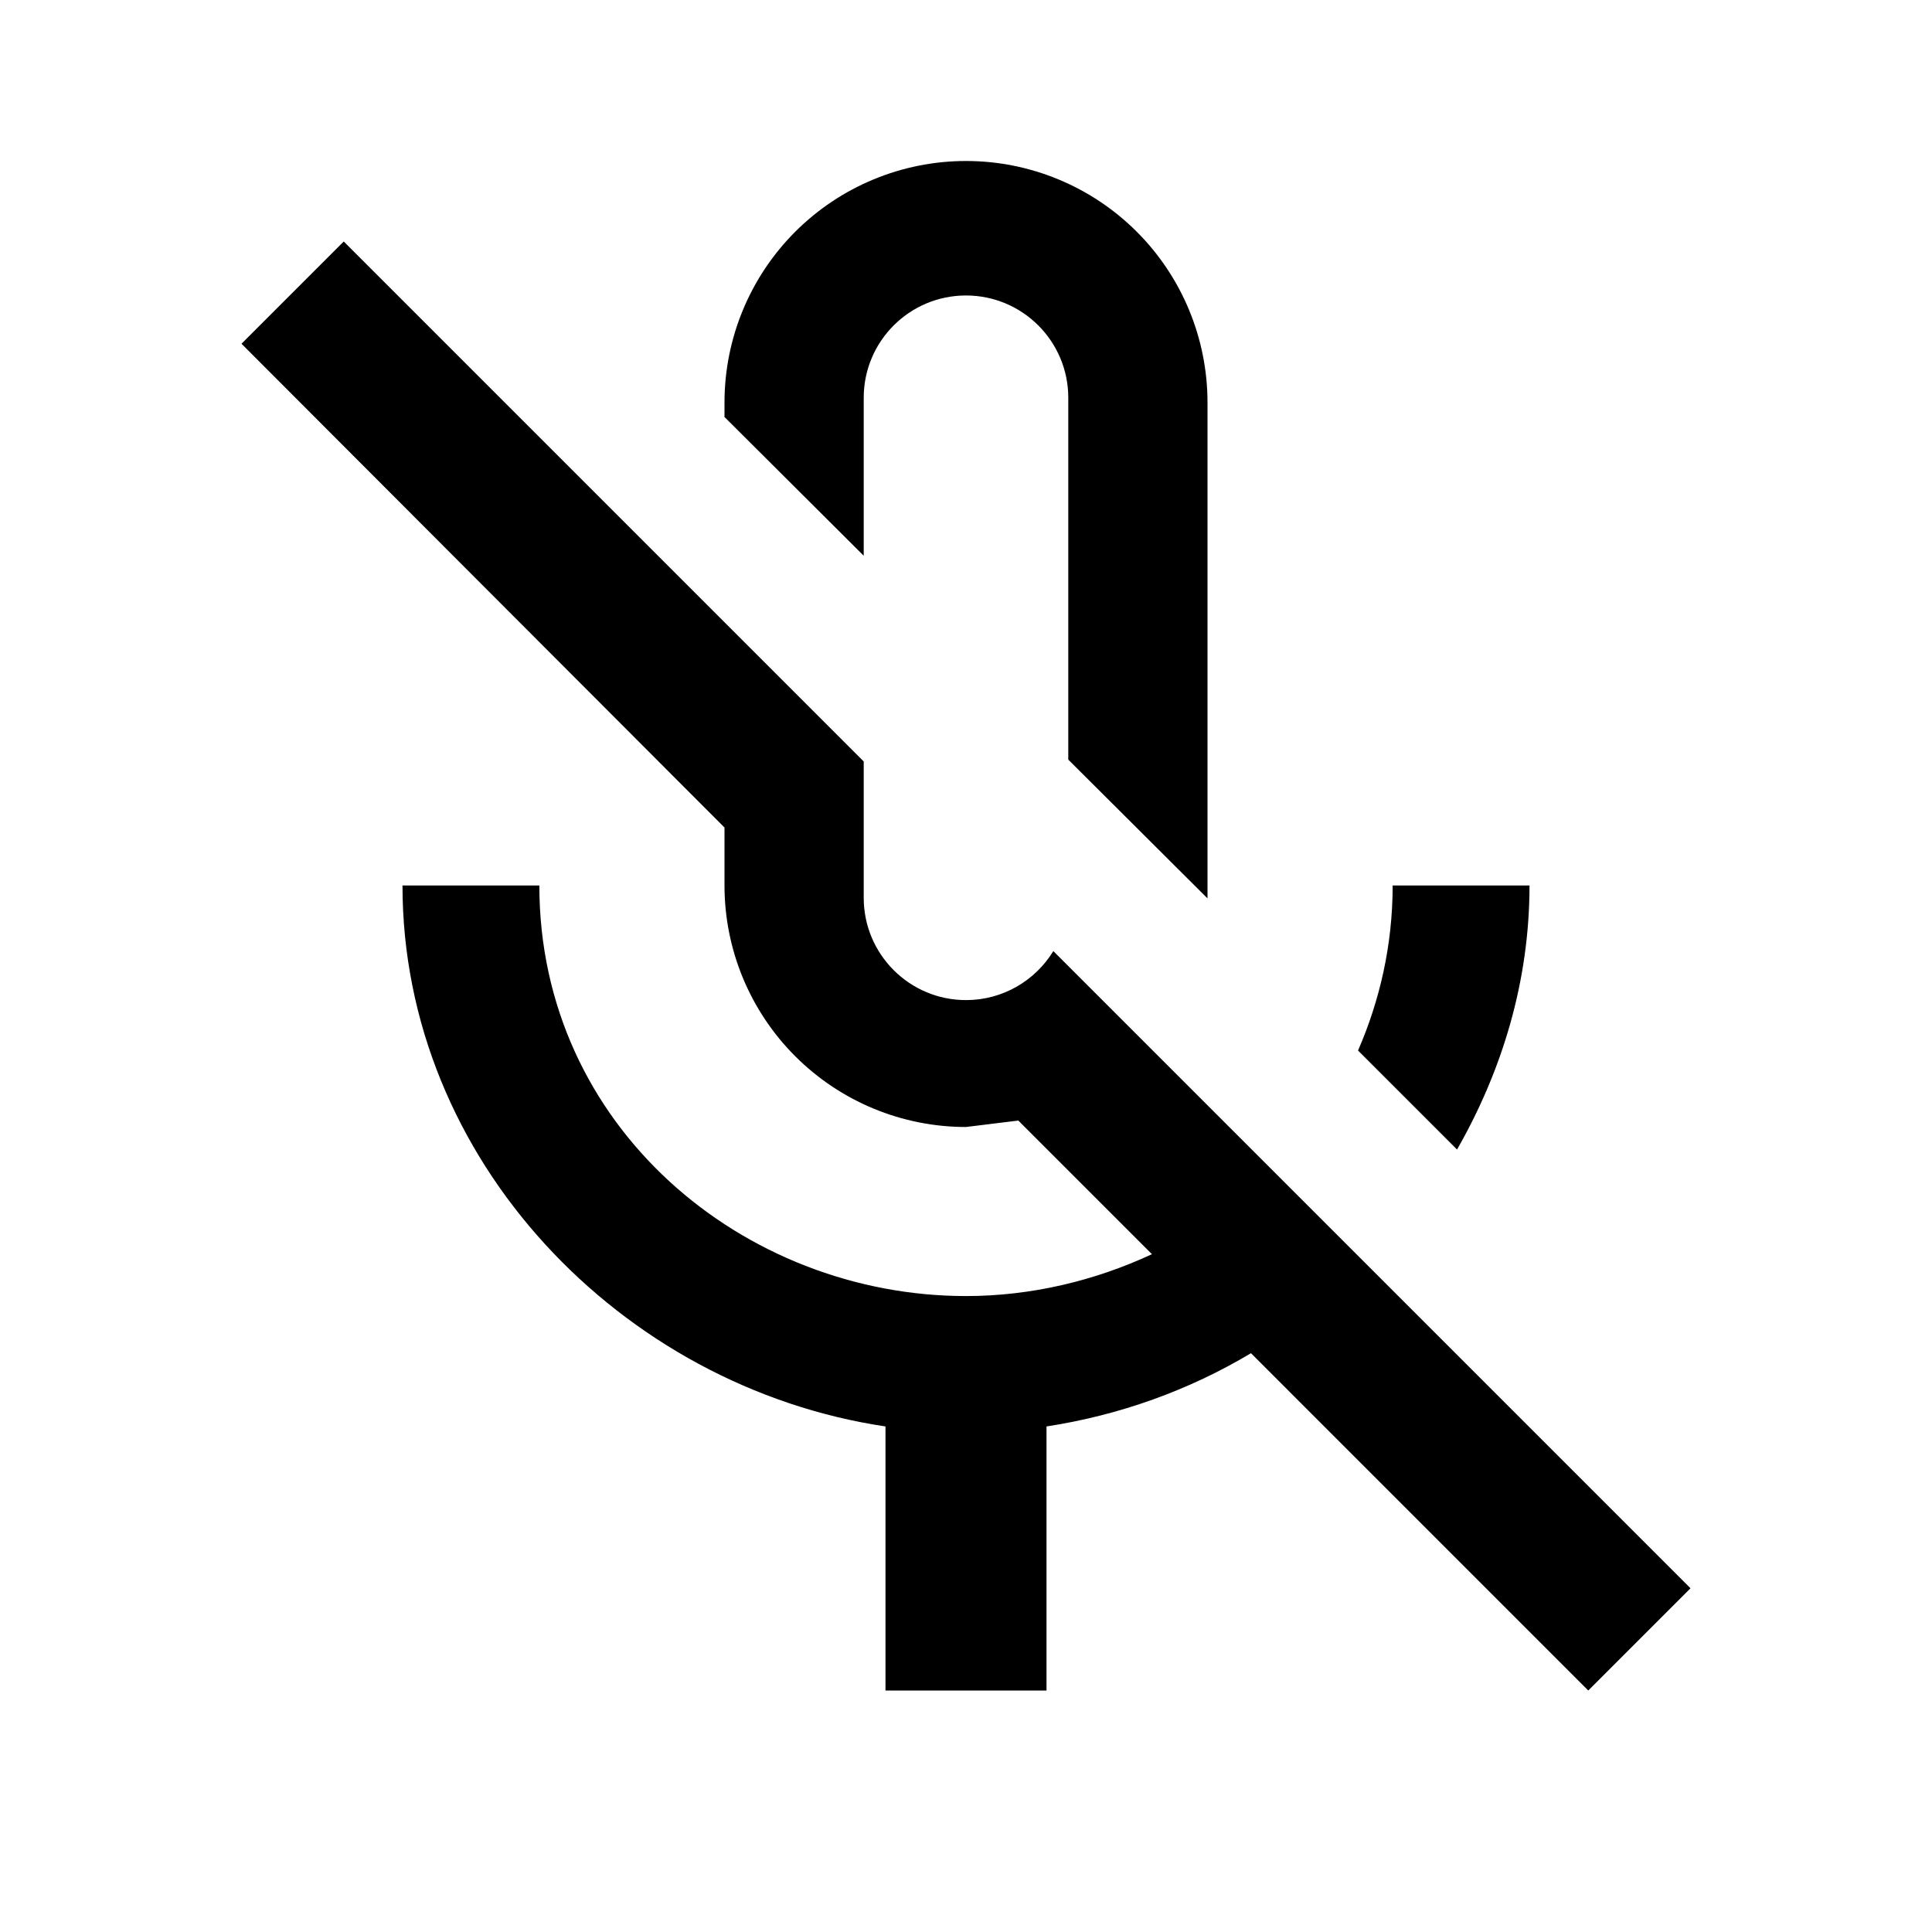 <svg width="85" height="85" viewBox="0 0 85 85" fill="none" xmlns="http://www.w3.org/2000/svg">
<path fill-rule="evenodd" clip-rule="evenodd" d="M64.104 50.575C66.088 47.104 67.292 43.173 67.292 38.958H61.271C61.271 41.579 60.704 44.023 59.748 46.219L64.104 50.575ZM47 33.42L53.125 39.525V38.958V17.708C53.125 14.89 52.006 12.188 50.013 10.195C48.02 8.203 45.318 7.083 42.5 7.083C39.682 7.083 36.98 8.203 34.987 10.195C32.994 12.188 31.875 14.89 31.875 17.708V18.346L38 24.45V17.5C38 15.015 40.015 13 42.5 13C44.985 13 47 15.015 47 17.5V33.42ZM46.342 41.844L74.375 69.877L69.877 74.375L55.038 59.535C52.31 61.165 49.265 62.263 46.042 62.758V74.375H38.958V62.758C27.342 61.023 17.708 51.035 17.708 38.958H23.729C23.729 49.583 32.725 57.021 42.5 57.021C45.369 57.021 48.167 56.348 50.681 55.179L44.802 49.3L42.5 49.583C39.682 49.583 36.98 48.464 34.987 46.471C32.994 44.479 31.875 41.776 31.875 38.958V36.408L21.25 25.766L10.625 15.123L15.123 10.625L38 33.502V39.5C38 41.985 40.015 44 42.5 44C44.127 44 45.551 43.137 46.342 41.844Z" fill="black"/>
</svg>
